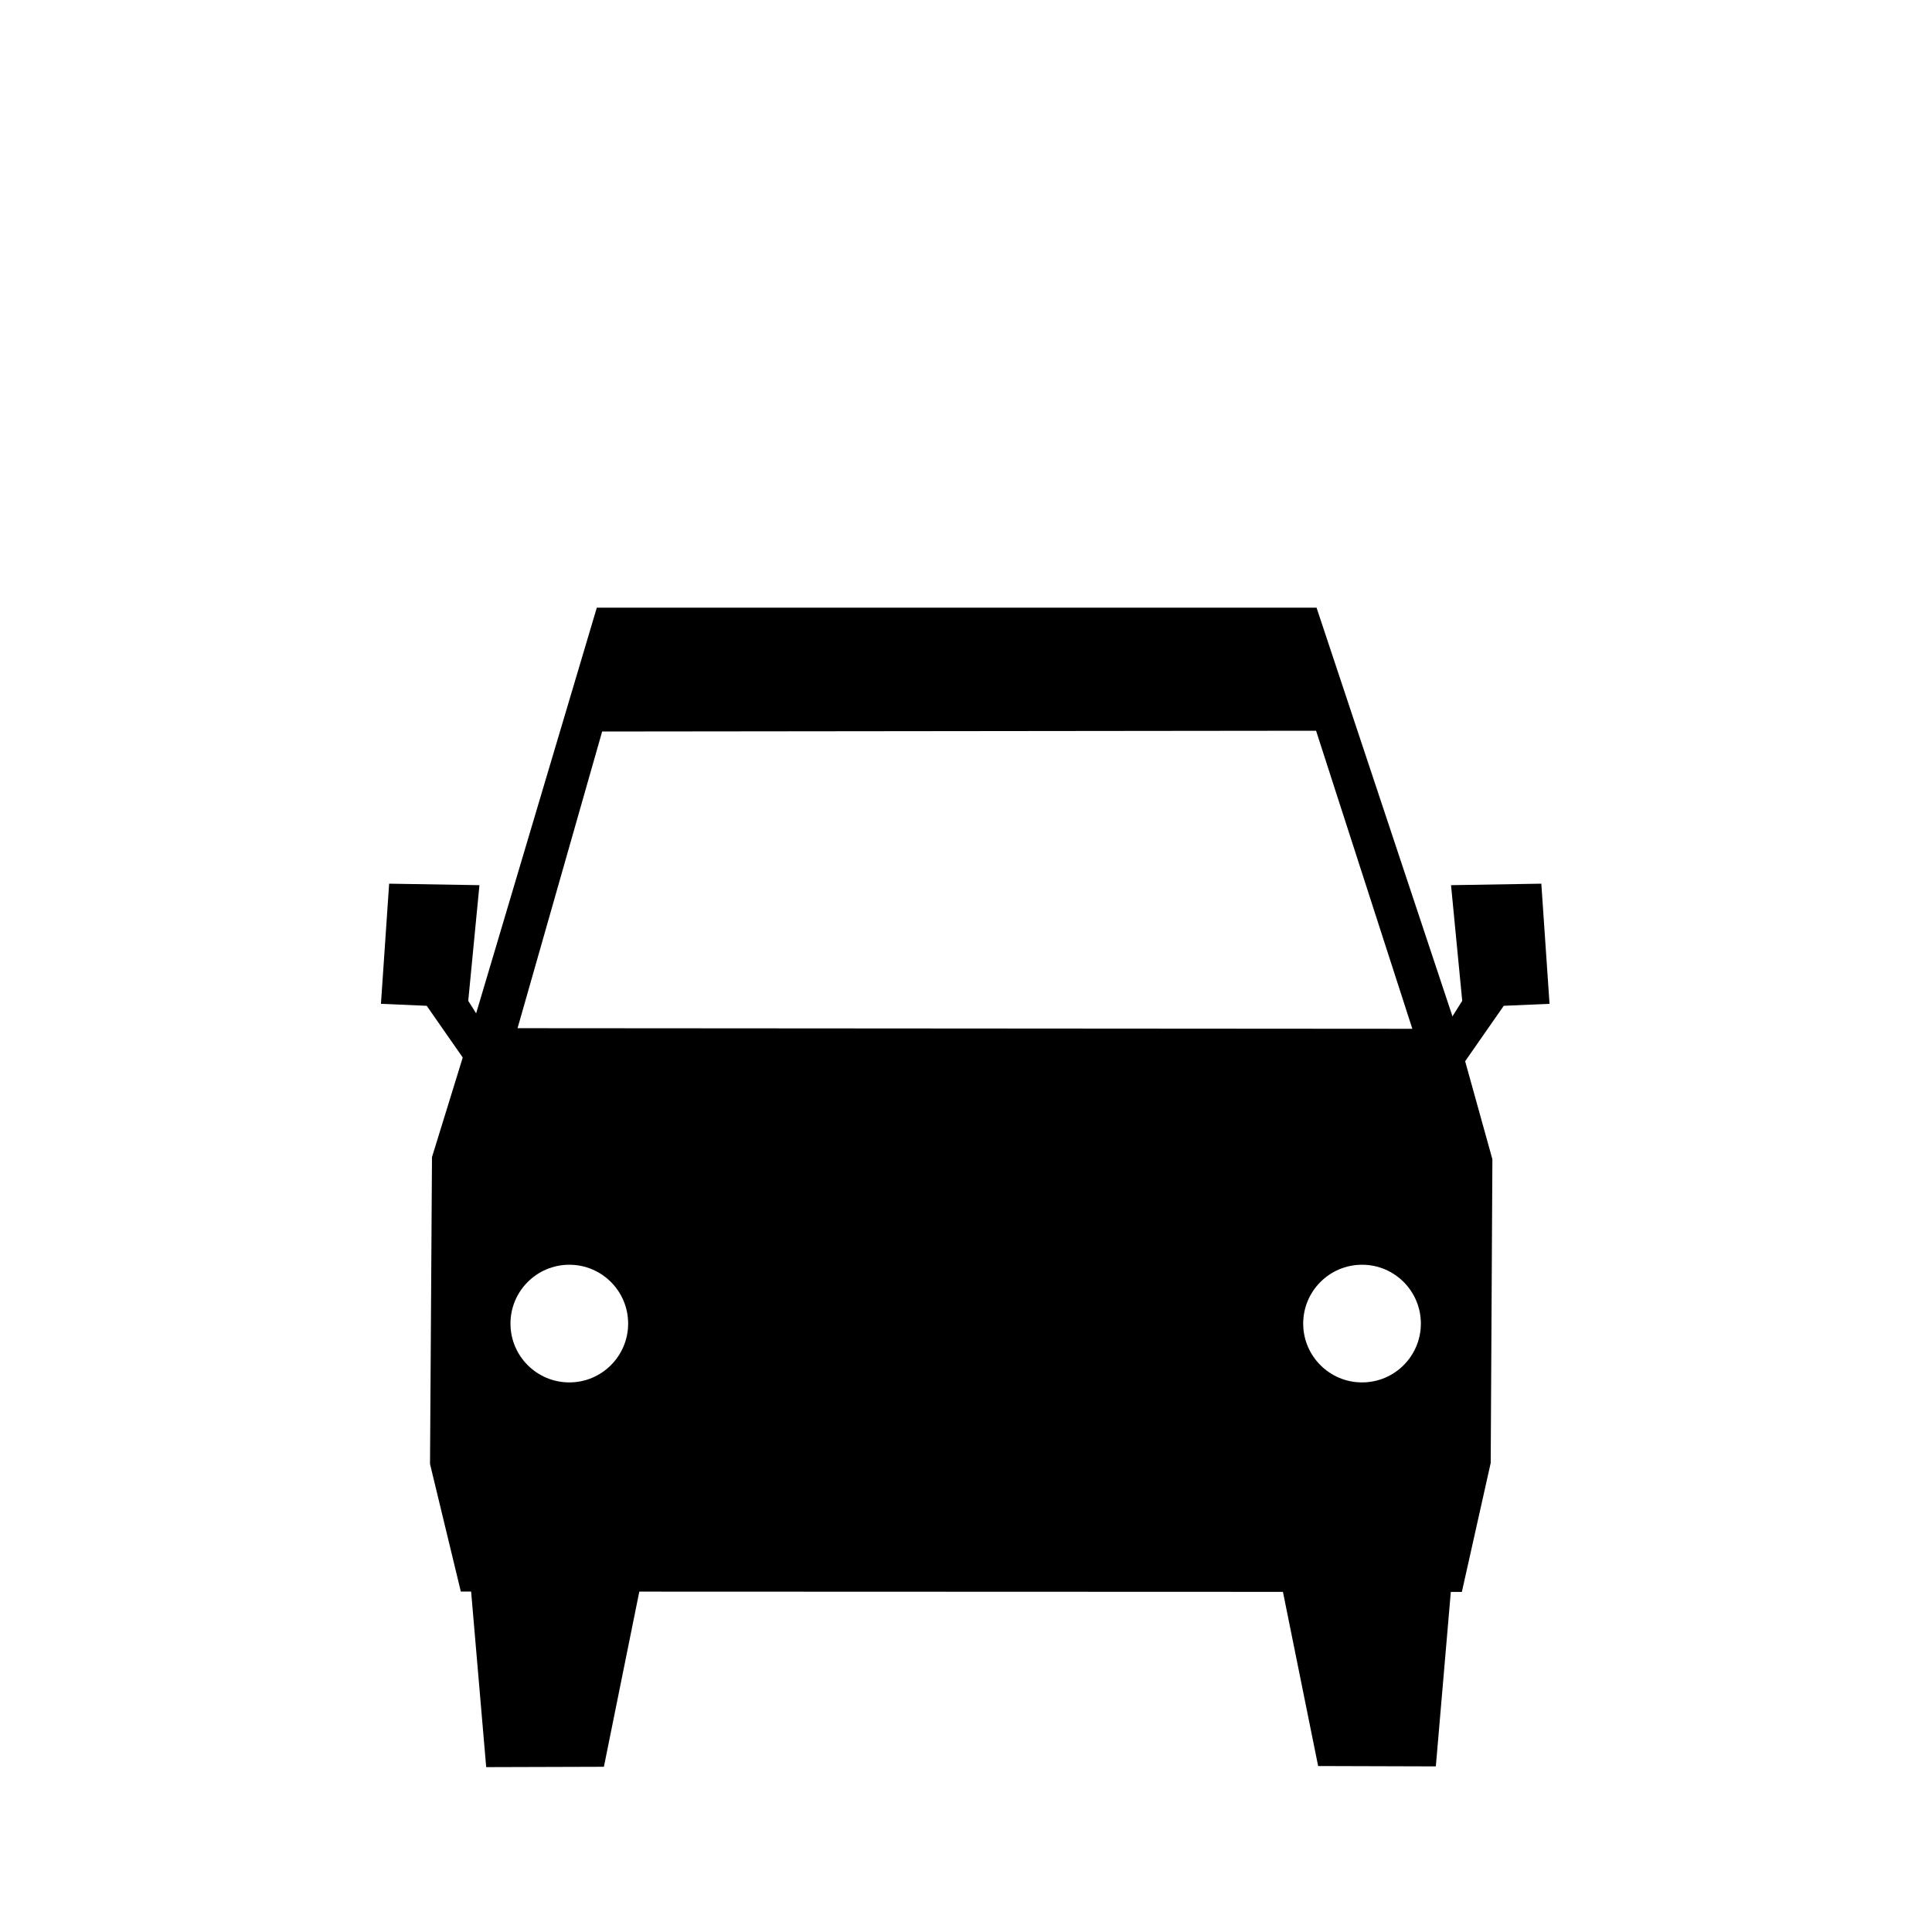 <?xml version="1.0" encoding="UTF-8" standalone="no"?>
<!DOCTYPE svg PUBLIC "-//W3C//DTD SVG 1.1//EN" "http://www.w3.org/Graphics/SVG/1.1/DTD/svg11.dtd">
<svg width="100%" height="100%" viewBox="0 0 48 48" version="1.1" xmlns="http://www.w3.org/2000/svg" xmlns:xlink="http://www.w3.org/1999/xlink" xml:space="preserve" xmlns:serif="http://www.serif.com/" style="fill-rule:evenodd;clip-rule:evenodd;stroke-linejoin:round;stroke-miterlimit:2;">
    <g id="microvan" transform="matrix(0.223,0,0,0.223,-8.131,-11.448)">
        <g transform="matrix(1,0,0,1,199.287,149.788)">
            <path d="M0,20.368L4.711,13.606L9.81,13.385L8.896,0L-1.164,0.166L0.083,13.052L-2.327,16.874L0,20.368Z" style="fill-rule:nonzero;"/>
        </g>
        <g transform="matrix(1,0,0,1,88.713,149.788)">
            <path d="M0,20.368L-4.711,13.606L-9.81,13.385L-8.896,0L1.164,0.166L-0.083,13.052L2.327,16.874L0,20.368Z" style="fill-rule:nonzero;"/>
        </g>
        <g transform="matrix(-1,-0.003,-0.003,1,181.035,228.3)">
            <path d="M-15.455,19.785L-2.342,19.785L1.713,0.029L-17.078,0.181L-15.455,19.785Z" style="fill-rule:nonzero;"/>
        </g>
        <g transform="matrix(1,-0.003,-0.003,-1,90.659,248.239)">
            <path d="M-0.03,0.024L13.084,0.024L17.139,19.78L-1.653,19.628L-0.03,0.024Z" style="fill-rule:nonzero;"/>
        </g>
        <g transform="matrix(4.482,0,0,4.482,36.44,51.306)">
            <path d="M14.84,15.112L11.688,25.709L10.743,28.77L10.694,36.397L11.46,39.569L36.343,39.578L37.06,36.372L37.102,28.823L36.14,25.362L32.731,15.112L14.84,15.112ZM15.619,32.908C15.619,33.715 14.964,34.37 14.157,34.37C13.349,34.37 12.694,33.715 12.694,32.908C12.694,32.1 13.349,31.445 14.157,31.445C14.964,31.445 15.619,32.1 15.619,32.908ZM32.399,32.908C32.399,33.715 33.054,34.37 33.862,34.37C34.67,34.37 35.324,33.715 35.324,32.908C35.324,32.1 34.67,31.445 33.862,31.445C33.054,31.445 32.399,32.1 32.399,32.908ZM14.973,18.19L12.87,25.565L35.112,25.58L32.719,18.171L14.973,18.19Z"/>
        </g>
    </g>
</svg>
